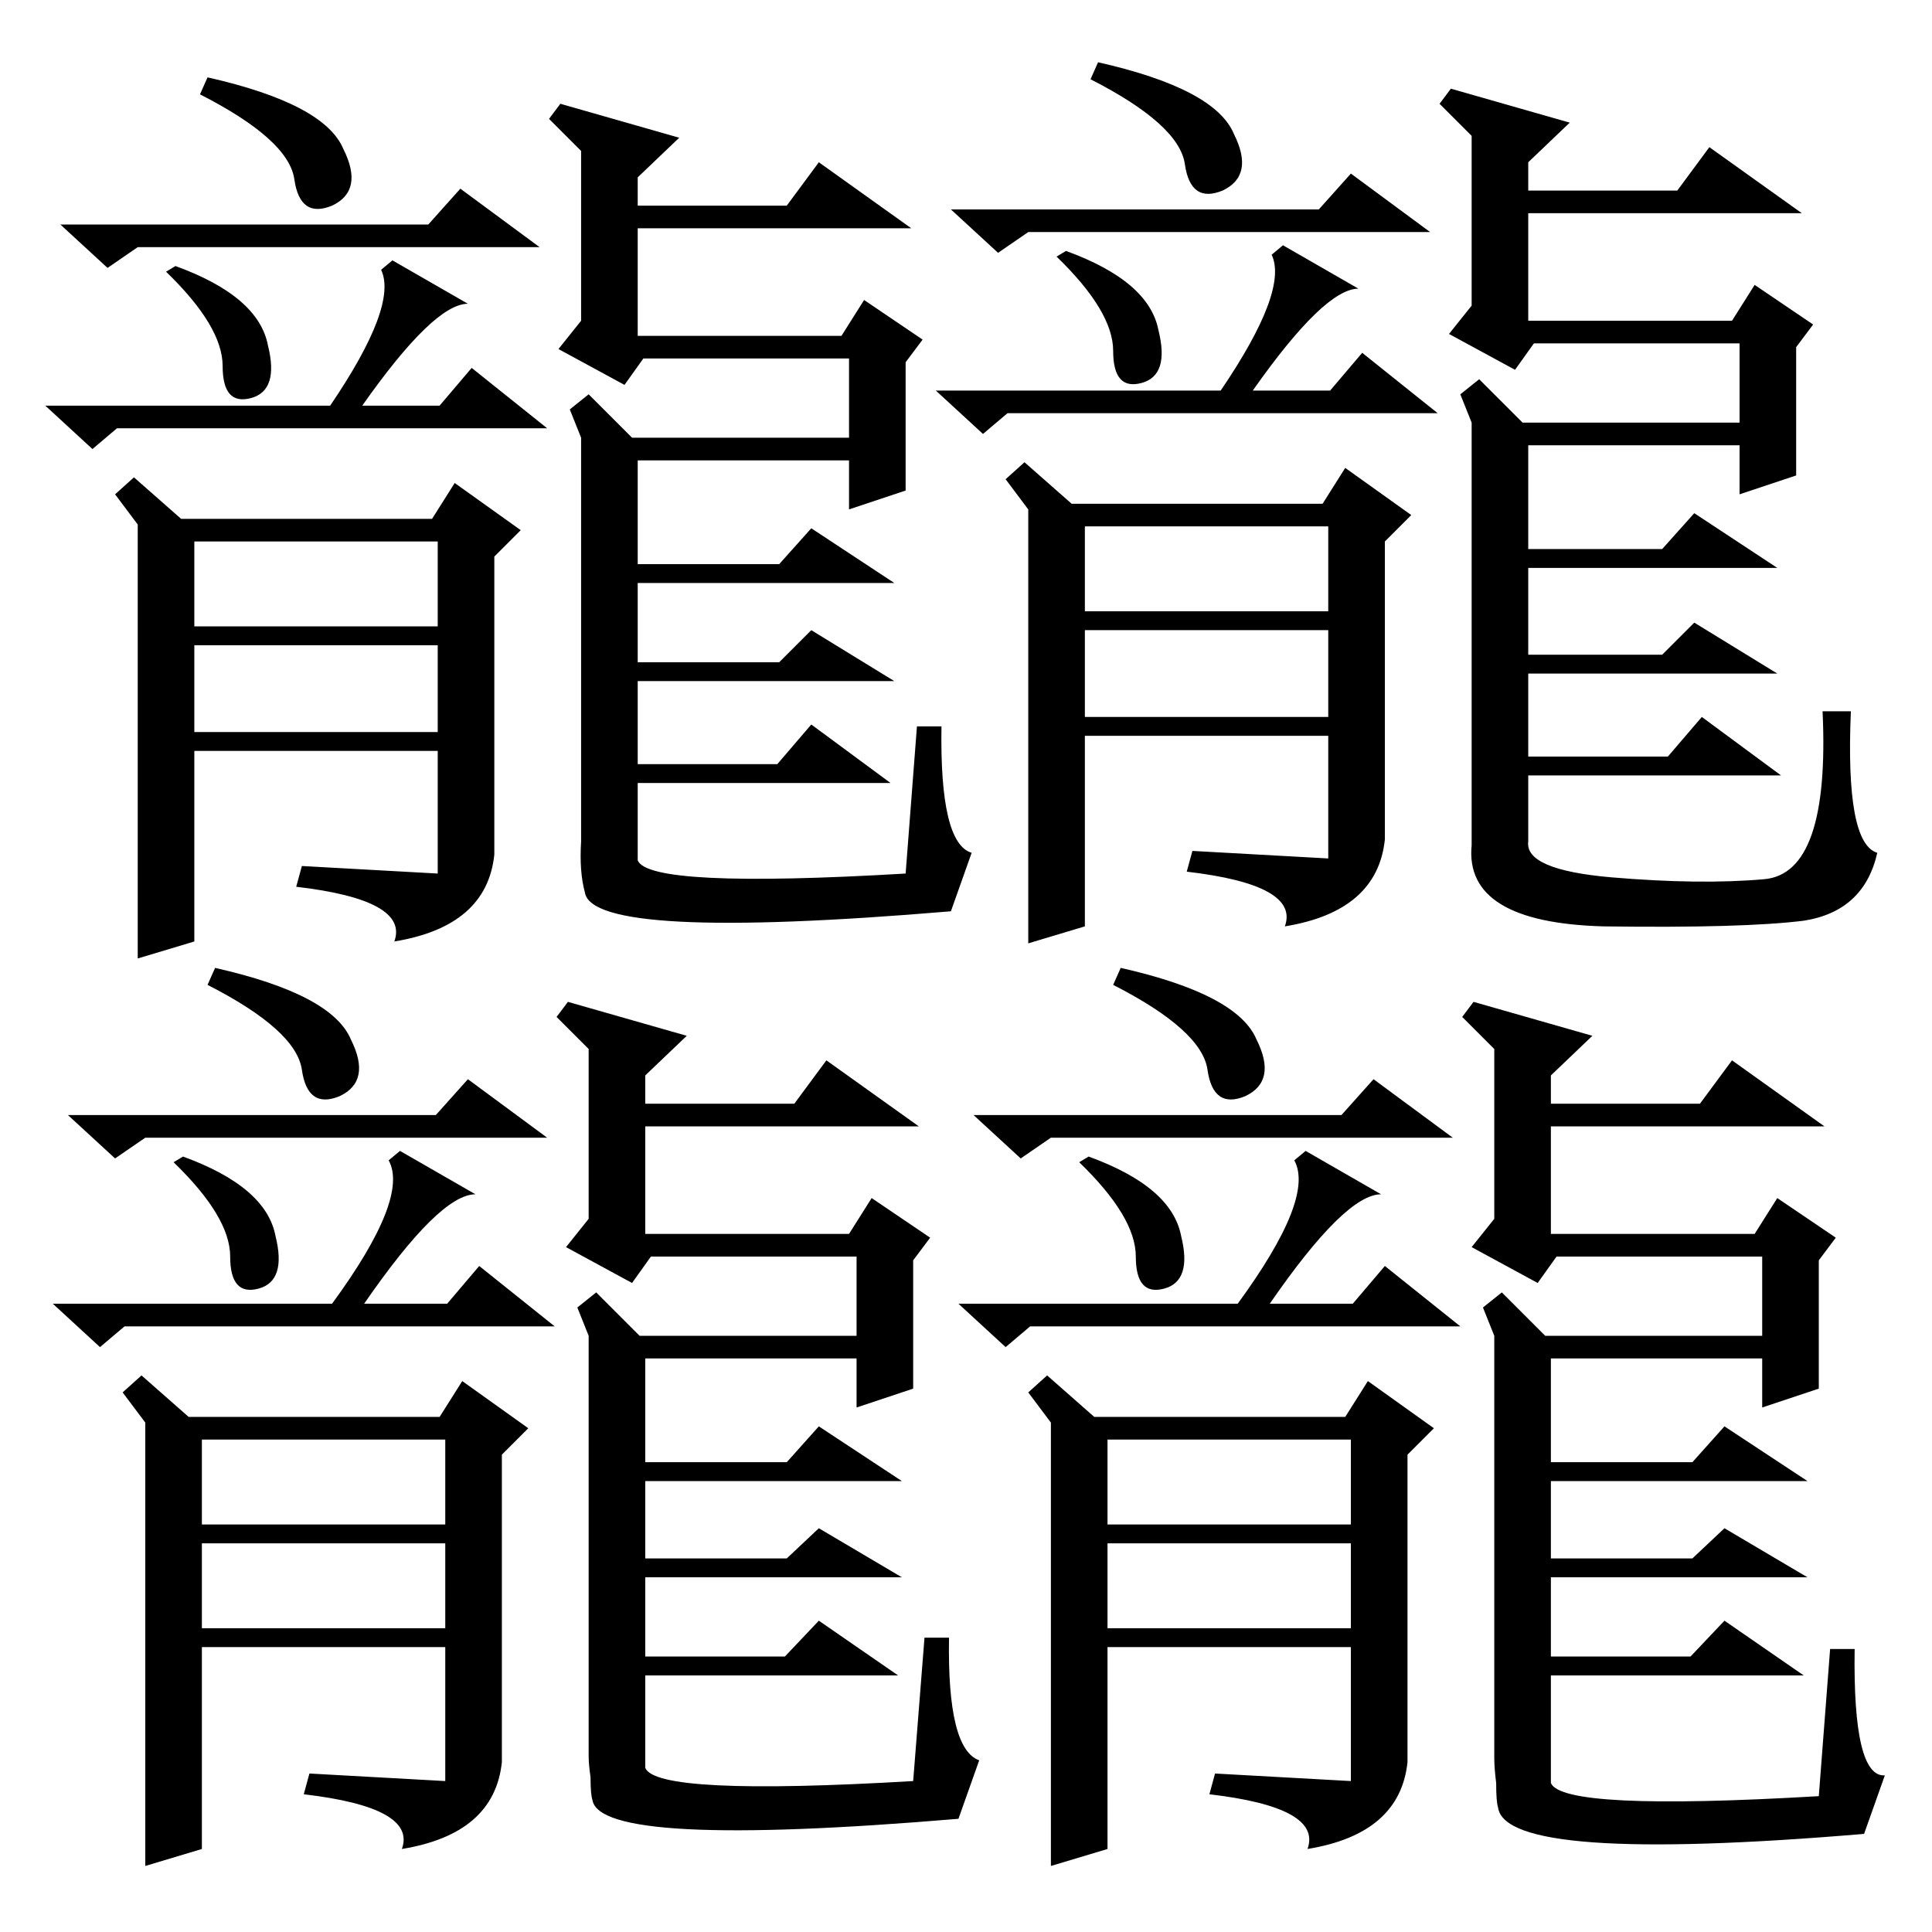 <?xml version="1.0" standalone="no"?>
<!DOCTYPE svg PUBLIC "-//W3C//DTD SVG 1.1//EN" "http://www.w3.org/Graphics/SVG/1.1/DTD/svg11.dtd" >
<svg xmlns="http://www.w3.org/2000/svg" xmlns:xlink="http://www.w3.org/1999/xlink" version="1.1" viewBox="0 -205 1024 1024">
  <g transform="matrix(1 0 0 -1 0 819)">
   <path fill="currentColor"
d="M780 952l-17 17l6 8l63 -18l-22 -21v-15h79l17 23l49 -35h-145v-57h108l12 19l31 -21l-9 -12v-68l-30 -10v26h-112v-55h71l17 19l44 -29h-132v-46h71l17 17l44 -27h-132v-44h74l18 21l42 -31h-134v-35q-2 -15 44 -19q47 -4 81 -1q35 3 31 89h15q-3 -70 14 -75
q-7 -31 -39 -36q-32 -4 -106 -3q-74 2 -70 43v224l-6 15l10 8l23 -23h115v42h-109l-10 -14l-35 19l12 15v90zM75 295l25 -22h133l12 19l35 -25l-14 -14v-163q-4 -38 -53 -46q8 22 -52 29l3 11l72 -4v71h-129v-107l-30 -9v235l-12 16zM555 295l25 -22h133l12 19l35 -25
l-14 -14v-163q-4 -38 -53 -46q8 22 -52 29l3 11l72 -4v71h-129v-107l-30 -9v235l-12 16zM792 468l-17 17l6 8l63 -18l-22 -21v-15h79l17 23l49 -35h-145v-57h108l12 19l31 -21l-9 -12v-68l-30 -10v26h-112v-55h75l17 19l44 -29h-136v-41h75l17 16l44 -26h-136v-42h74l18 19
l42 -29h-134v-57q6 -15 142 -7l6 78h13q-1 -68 16 -67l-11 -31q-190 -16 -194 14q-1 3 -1 13q-1 8 -1 13v224l-6 15l10 8l23 -23h115v42h-109l-10 -14l-35 19l12 15v90zM312 468l-17 17l6 8l63 -18l-22 -21v-15h79l17 23l49 -35h-145v-57h108l12 19l31 -21l-9 -12v-68
l-30 -10v26h-112v-55h75l17 19l44 -29h-136v-41h75l17 16l44 -26h-136v-42h74l18 19l42 -29h-134v-49q6 -15 142 -7l6 76h13q-1 -59 16 -65l-11 -31q-190 -16 -194 10q-1 3 -1 12q-1 7 -1 11v223l-6 15l10 8l23 -23h115v42h-109l-10 -14l-35 19l12 15v90zM543 779l25 -22
h133l12 19l35 -25l-14 -14v-158q-4 -38 -53 -46q8 22 -52 29l3 11l72 -4v65h-129v-101l-30 -9v230l-12 16zM71 771l25 -22h133l12 19l35 -25l-14 -14v-158q-4 -38 -53 -46q8 22 -52 29l3 11l72 -4v65h-129v-101l-30 -9v230l-12 16zM308 944l-17 17l6 8l63 -18l-22 -21v-15
h79l17 23l49 -35h-145v-57h108l12 19l31 -21l-9 -12v-68l-30 -10v26h-112v-55h75l17 19l44 -29h-136v-42h75l17 17l44 -27h-136v-44h74l18 21l42 -31h-134v-41q6 -15 142 -7l6 78h13q-1 -62 16 -67l-11 -31q-190 -16 -194 10q-3 11 -2 27v214l-6 15l10 8l23 -23h115v42h-109
l-10 -14l-35 19l12 15v90zM232 682h-129v-46h129v46zM704 690h-129v-46h129v46zM103 692h129v45h-129v-45zM107 216h129v45h-129v-45zM716 206h-129v-45h129v45zM575 700h129v45h-129v-45zM236 206h-129v-45h129v45zM587 216h129v45h-129v-45zM692 414l40 -23q-19 0 -59 -58
h44l17 20l40 -32h-228l-13 -11l-25 23h148q41 56 30 76zM212 414l40 -23q-19 0 -59 -58h44l17 20l40 -32h-228l-13 -11l-25 23h148q41 56 30 76zM208 886l40 -23q-18 0 -56 -54h41l17 20l40 -32h-228l-13 -11l-25 23h151q36 53 27 72zM680 894l40 -23q-18 0 -56 -54h41
l17 20l40 -32h-228l-13 -11l-25 23h151q36 53 27 72zM516 433h195l17 19l42 -31h-213l-16 -11zM32 905h195l17 19l42 -31h-213l-16 -11zM36 433h195l17 19l42 -31h-213l-16 -11zM504 913h195l17 19l42 -31h-213l-16 -11zM110 983q62 -14 72 -38q11 -22 -6 -30q-17 -7 -20 14
t-50 45zM582 991q62 -14 72 -38q11 -22 -6 -30q-17 -7 -20 14t-50 45zM594 511q62 -14 72 -38q11 -22 -6 -30q-17 -7 -20 14t-50 45zM114 511q62 -14 72 -38q11 -22 -6 -30q-17 -7 -20 14t-50 45zM93 883q44 -16 49 -42q6 -24 -9 -28t-15 17t-30 50zM565 891q44 -16 49 -42
q6 -24 -9 -28t-15 17t-30 50zM577 411q44 -16 49 -42q6 -24 -9 -28t-15 17t-30 50zM97 411q44 -16 49 -42q6 -24 -9 -28t-15 17t-30 50z" />
  </g>

</svg>
